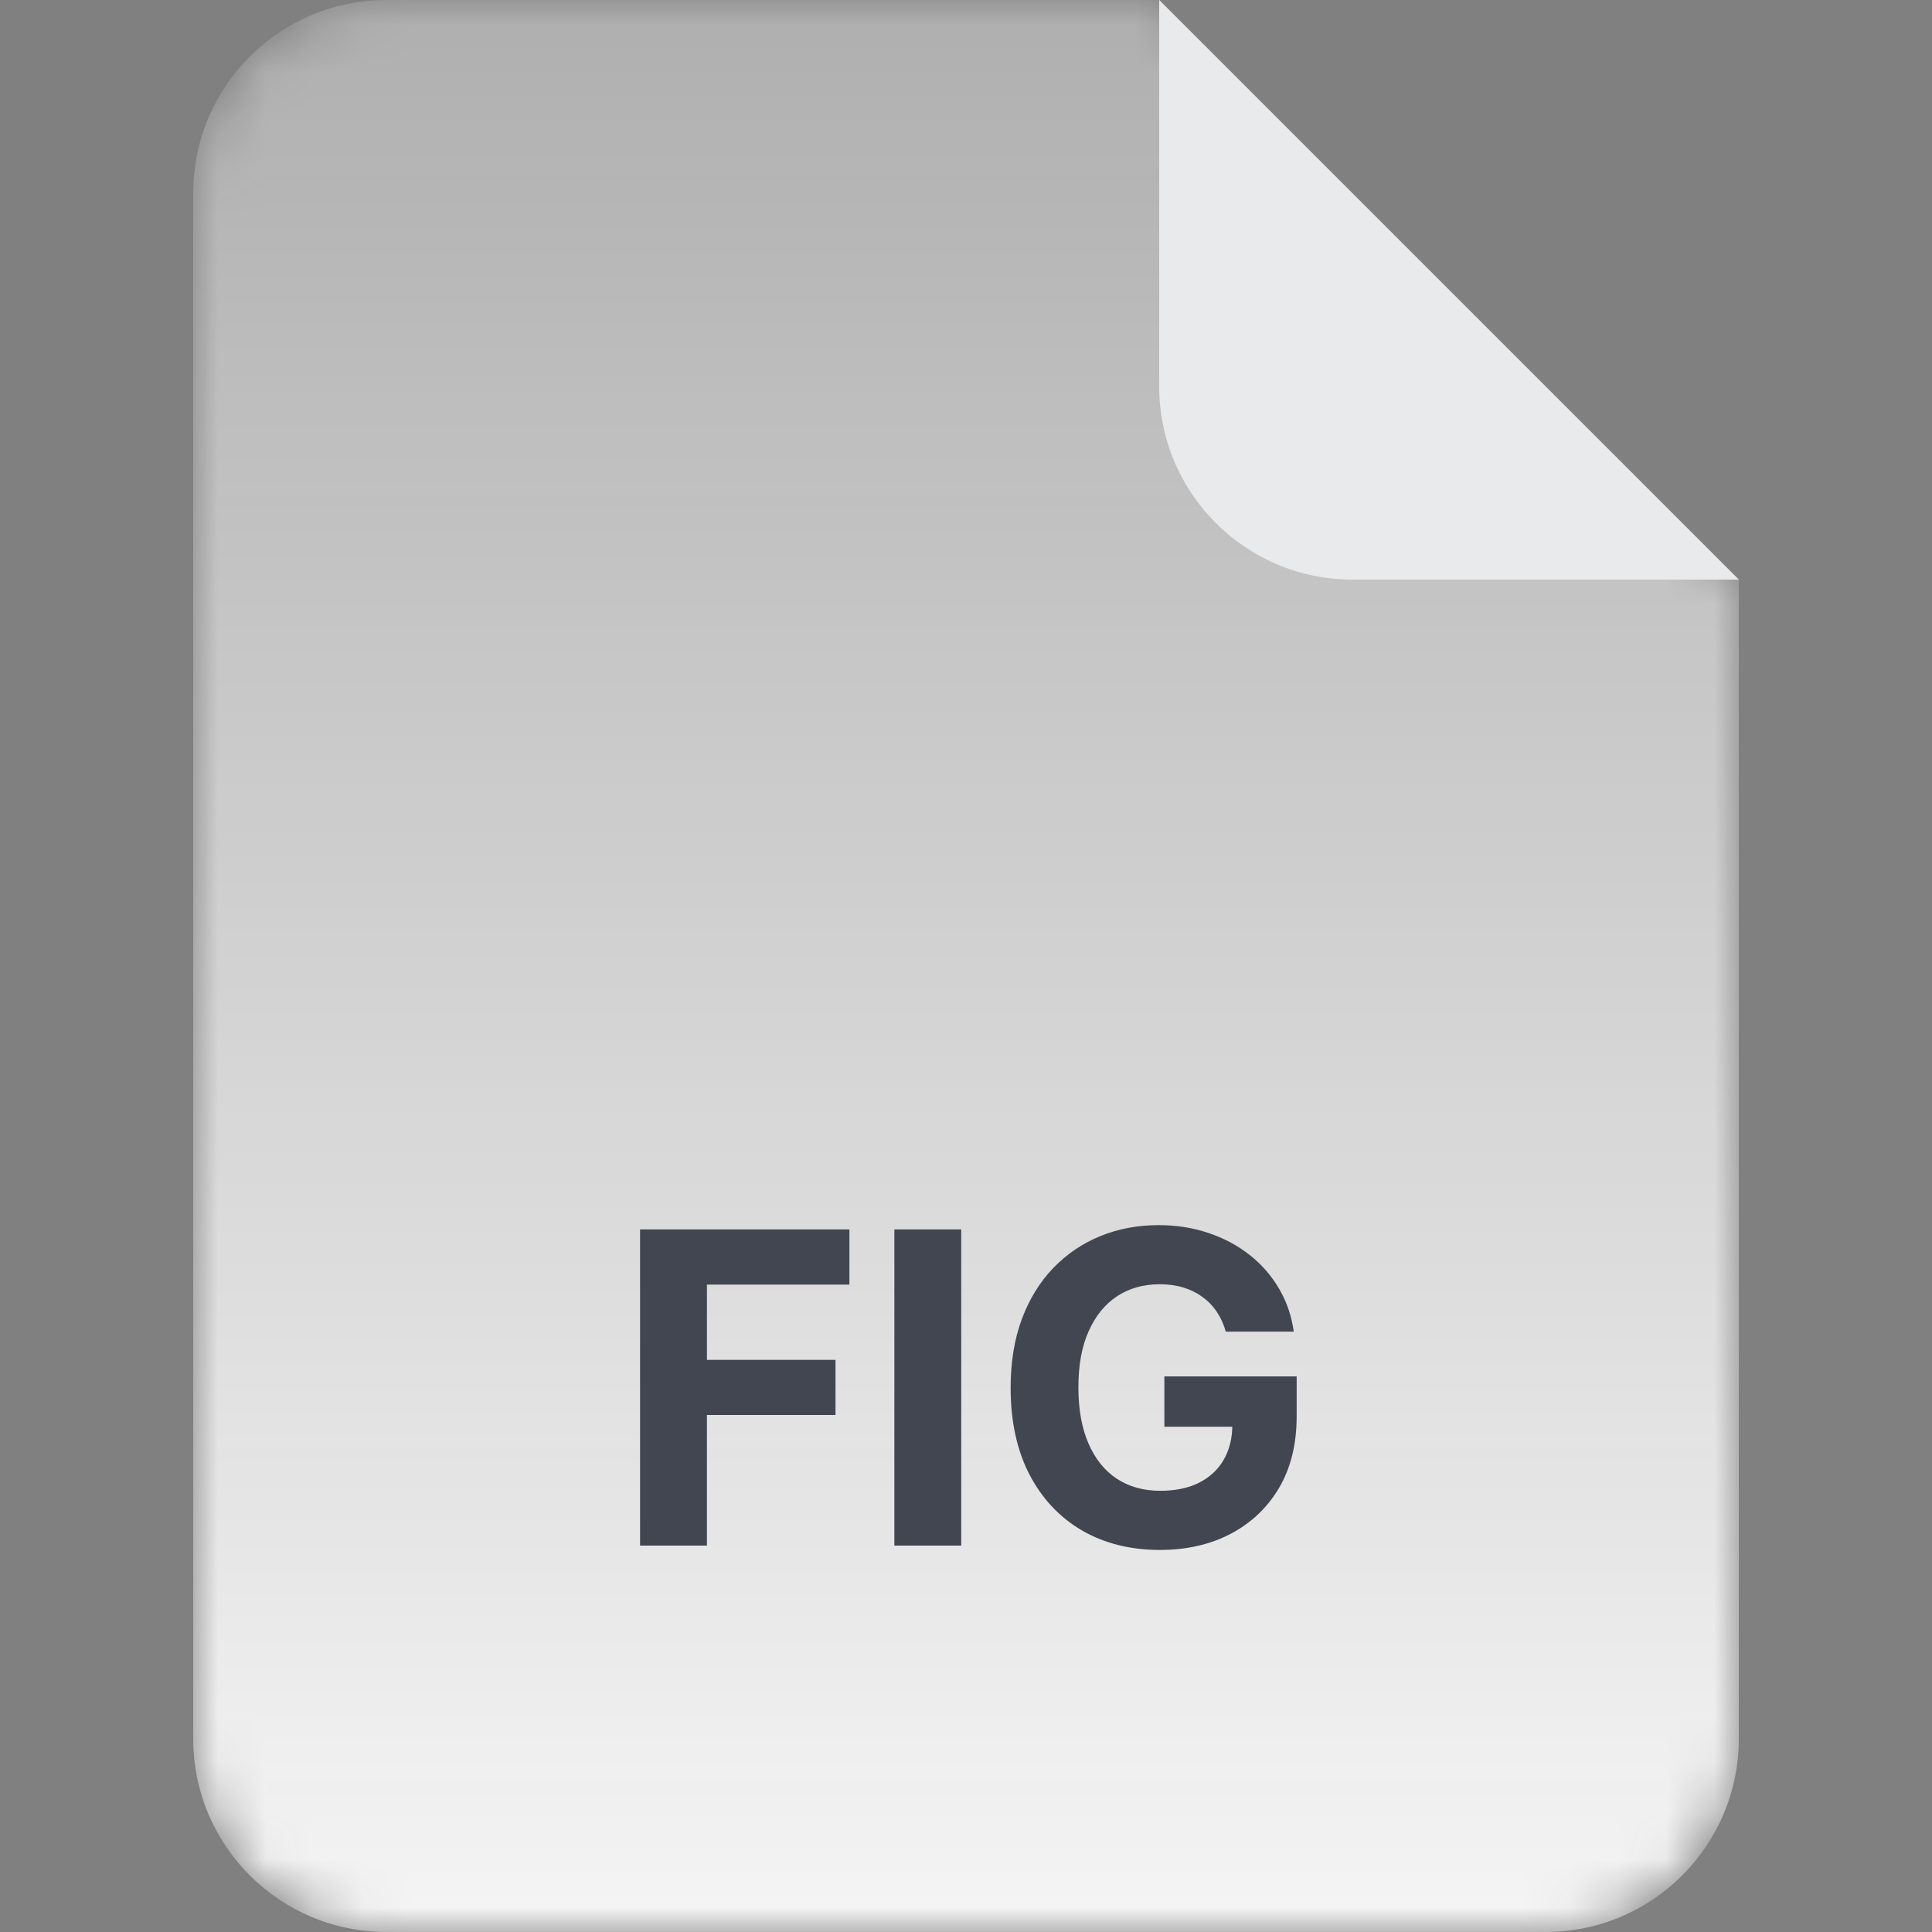 <svg width="40" height="40" viewBox="0 0 40 40" fill="none" xmlns="http://www.w3.org/2000/svg">
<rect x="0" y="0" width="40" height="40" fill="#808080" stroke="none"/>
<mask id="mask0_4916_412161" style="mask-type:alpha" maskUnits="userSpaceOnUse" x="4" y="0" width="32" height="40">
<path d="M4 4C4 1.791 5.791 0 8 0H24L36 12V36C36 38.209 34.209 40 32 40H8C5.791 40 4 38.209 4 36V4Z" fill="url(#paint0_linear_4916_412161)"/>
</mask>
<g mask="url(#mask0_4916_412161)">
<path d="M4 4C4 1.791 5.791 0 8 0H24L36 12V36C36 38.209 34.209 40 32 40H8C5.791 40 4 38.209 4 36V4Z" fill="#F5F5F5"/>
</g>
<path d="M24 0L36 12H28C25.791 12 24 10.209 24 8V0Z" fill="#E9EAEB"/>
<path d="M13.252 32V25.454H17.586V26.596H14.636V28.155H17.298V29.296H14.636V32H13.252ZM19.901 25.454V32H18.517V25.454H19.901ZM25.379 27.57C25.335 27.415 25.272 27.277 25.191 27.158C25.11 27.037 25.011 26.934 24.893 26.851C24.779 26.766 24.646 26.701 24.497 26.656C24.35 26.611 24.187 26.589 24.008 26.589C23.674 26.589 23.38 26.672 23.126 26.838C22.875 27.005 22.679 27.246 22.538 27.564C22.397 27.879 22.327 28.265 22.327 28.721C22.327 29.177 22.396 29.565 22.535 29.884C22.673 30.204 22.869 30.448 23.123 30.616C23.377 30.782 23.676 30.865 24.021 30.865C24.334 30.865 24.602 30.81 24.823 30.699C25.047 30.586 25.217 30.428 25.335 30.223C25.454 30.018 25.514 29.777 25.514 29.497L25.795 29.539H24.107V28.497H26.846V29.322C26.846 29.897 26.725 30.391 26.482 30.805C26.239 31.216 25.904 31.533 25.478 31.757C25.052 31.979 24.564 32.09 24.015 32.09C23.401 32.09 22.862 31.954 22.397 31.684C21.933 31.411 21.571 31.024 21.311 30.523C21.053 30.021 20.924 29.424 20.924 28.734C20.924 28.203 21.001 27.73 21.154 27.315C21.31 26.897 21.527 26.543 21.806 26.254C22.085 25.964 22.41 25.743 22.781 25.592C23.152 25.441 23.553 25.365 23.986 25.365C24.357 25.365 24.702 25.419 25.021 25.528C25.341 25.635 25.624 25.786 25.872 25.982C26.121 26.178 26.324 26.411 26.482 26.682C26.64 26.95 26.741 27.246 26.786 27.57H25.379Z" fill="#414651"/>
<defs>
<linearGradient id="paint0_linear_4916_412161" x1="20" y1="0" x2="20" y2="40" gradientUnits="userSpaceOnUse">
<stop stop-opacity="0.4"/>
<stop offset="1"/>
</linearGradient>
</defs>
</svg>
